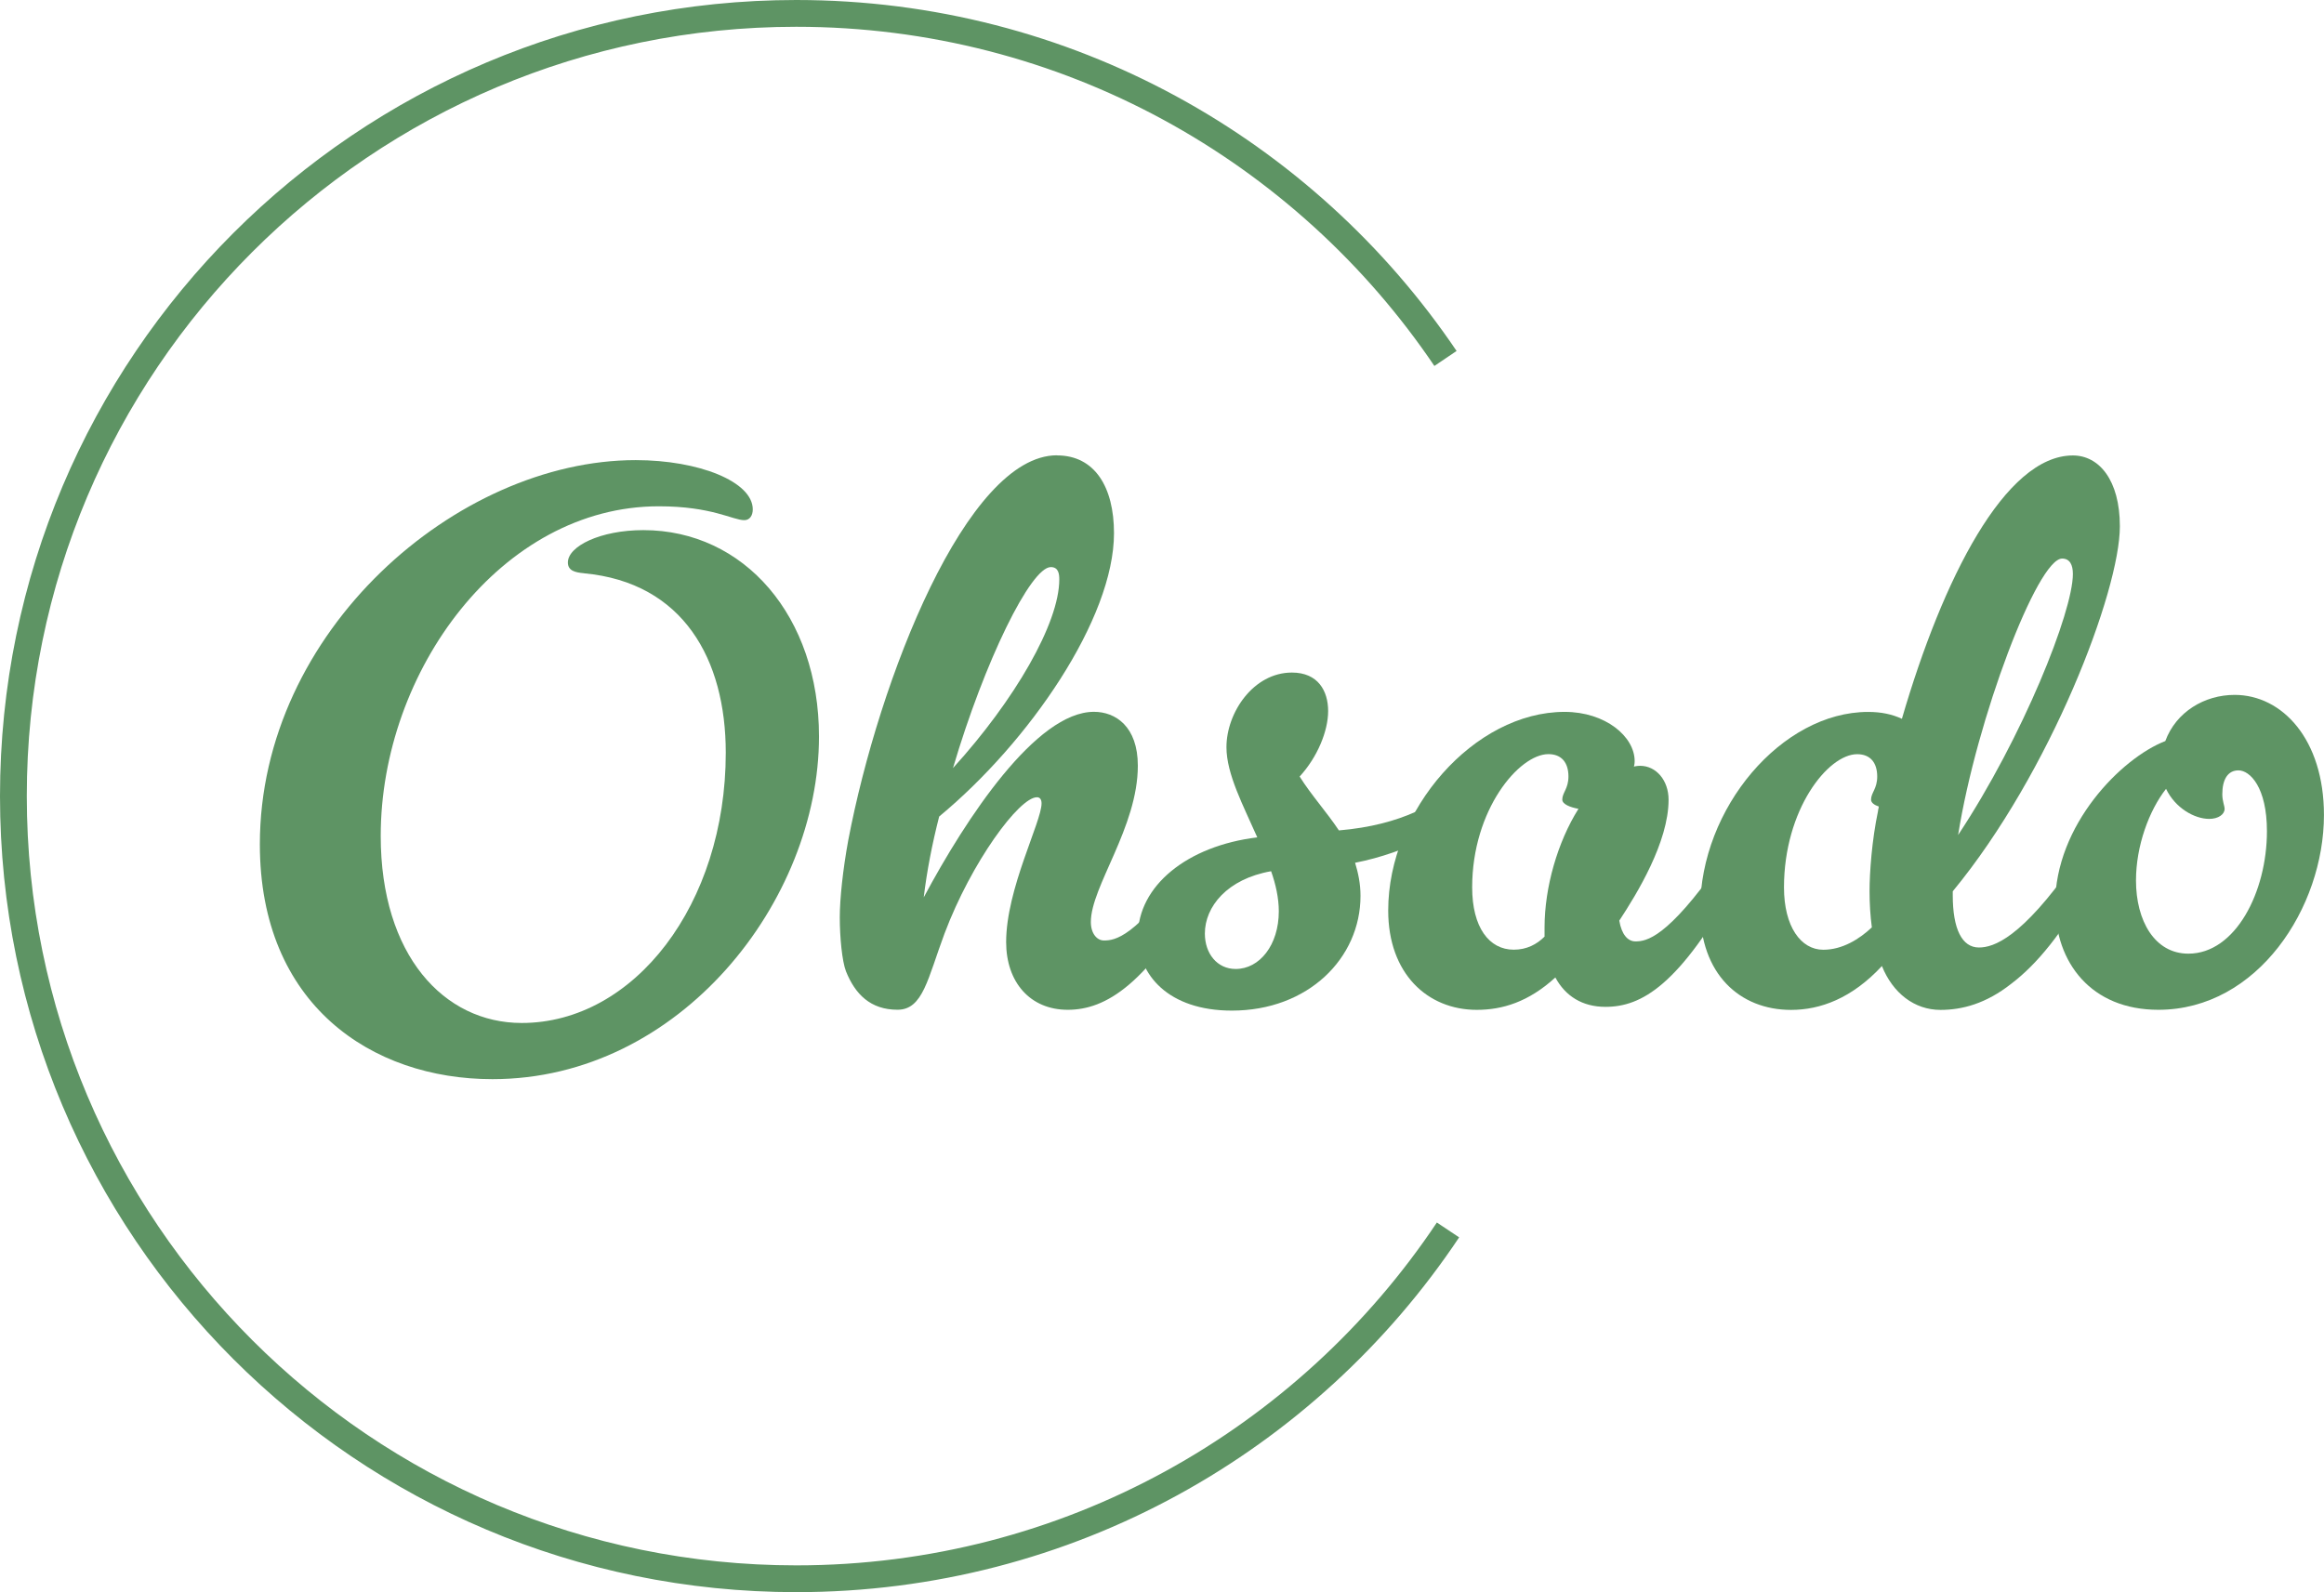 <?xml version="1.0" encoding="UTF-8"?><svg id="_レイヤー_1" xmlns="http://www.w3.org/2000/svg" viewBox="0 0 433.76 297.24"><defs><style>.cls-1{fill:none;stroke:#5e9464;stroke-miterlimit:10;stroke-width:5px;}.cls-2{fill:#5e9464;stroke-width:0px;}</style></defs><path class="cls-2" d="M109.01,107.02c-1.58-.14-3.02-.43-3.02-2.01,0-3.02,6.04-6.04,14.09-6.04,18.83,0,32.78,16.1,32.78,38.53,0,30.62-25.88,63.97-60.95,63.97-22.57,0-43.41-13.94-43.41-43.84,0-39.82,36.8-71.73,70.15-71.73,11.79,0,21.85,4.02,21.85,9.2,0,1.15-.57,2.01-1.58,2.01-2.16,0-6.04-2.59-15.96-2.59-29.33,0-51.9,30.76-51.9,61.53,0,22.28,11.79,34.93,26.31,34.93,20.99,0,38.09-22.14,38.09-50.46,0-17.39-7.91-31.77-26.45-33.49Z"/><path class="cls-2" d="M197.28,85.02c7.04,0,10.64,5.89,10.64,14.52,0,15.96-15.81,38.96-32.63,52.9-1.29,5.03-2.3,10.21-2.88,15.09,7.91-14.81,20.99-34.64,31.77-34.64,4.02,0,8.19,2.73,8.19,10.06,0,11.5-8.77,22.57-8.77,29.18,0,2.16,1.15,3.45,2.44,3.45,2.01,0,5.89-.43,15.67-14.38.58-.86,1.44-1.29,2.16-1.29,1.01,0,1.87.86,1.87,2.16,0,.72-.14,1.44-.72,2.44-10.78,19.41-18.69,24.01-25.73,24.01s-11.5-5.17-11.5-12.65c0-9.92,6.61-22.43,6.61-25.88,0-.72-.29-1.15-.86-1.15-3.31,0-12.22,12.08-17.25,25.44-3.16,8.48-4.03,14.23-8.77,14.23-5.03,0-7.91-2.88-9.63-7.19-.72-1.87-1.15-6.33-1.15-10.06,0-3.45.58-8.91,1.58-14.38,5.75-30.19,22.14-71.88,38.96-71.88ZM177.87,143.39c11.5-12.65,19.84-27.03,19.84-35.22,0-1.01-.14-2.3-1.58-2.3-3.74,0-12.36,17.54-18.26,37.52Z"/><path class="cls-2" d="M234.66,156.32c-2.59-5.89-5.75-11.79-5.75-16.82,0-6.47,5.03-13.94,12.22-13.94,4.89,0,6.76,3.45,6.76,7.19s-2.01,8.62-5.32,12.22c2.16,3.45,5.03,6.61,7.33,10.06,11.93-1.01,18.26-5.17,23-8.77,1.01-.72,1.87-1.01,2.59-1.01.86,0,1.58.43,1.58,1.44,0,.72-.43,1.72-1.29,2.88-3.59,4.6-13.23,9.63-22.86,11.5.57,1.87,1.01,3.88,1.01,6.18,0,11.64-9.78,21.42-24.01,21.42-11.93,0-17.54-6.76-17.54-13.94,0-9.34,9.2-16.82,22.28-18.4ZM237.24,162.65c-8.19,1.44-12.36,6.61-12.36,11.64,0,3.74,2.3,6.61,5.75,6.61,4.46,0,8.05-4.46,8.05-10.78,0-2.44-.57-5.03-1.44-7.48Z"/><path class="cls-2" d="M290.29,182.49c-5.03,4.6-9.92,6.04-14.66,6.04-9.2,0-16.53-6.76-16.53-18.54,0-18.83,16.1-37.09,32.92-37.09,7.62,0,13.08,4.6,13.08,9.2,0,.58-.14,1.01-.14,1.01,0,0,.58-.14,1.15-.14,3.02,0,5.32,2.73,5.32,6.33,0,7.91-5.89,17.54-9.2,22.57.43,2.59,1.58,3.88,3.02,3.88,2.01,0,5.89-.58,15.67-14.52.58-.86,1.44-1.29,2.16-1.29,1.01,0,1.87.86,1.87,2.16,0,.72-.14,1.44-.72,2.44-10.78,19.41-17.83,23.43-24.58,23.43-4.31,0-7.48-2.01-9.34-5.46ZM288.28,174.87v-1.73c0-7.47,2.44-15.96,6.33-22.14-1.58-.29-3.02-.86-3.02-1.73,0-1.29,1.15-2.01,1.15-4.31,0-2.59-1.29-4.17-3.74-4.17-5.46,0-14.23,10.35-14.23,24.87,0,7.47,3.16,11.64,7.76,11.64,2.44,0,4.31-1.01,5.75-2.44Z"/><path class="cls-2" d="M354.98,134.19c7.62-26.16,19.26-49.16,31.91-49.16,4.89,0,8.77,4.6,8.77,13.23,0,12.08-12.94,46-31.19,68.14v.72c0,6.32,1.72,9.77,4.89,9.77,2.73,0,7.91-1.72,17.68-15.67.58-.86,1.44-1.29,2.16-1.29,1.01,0,1.87.86,1.87,2.16,0,.72-.14,1.44-.72,2.44-5.32,9.63-10.21,15.53-14.95,19.12-4.74,3.74-9.2,4.89-13.22,4.89-4.89,0-8.91-3.16-10.93-8.19-5.61,6.04-11.5,8.19-16.96,8.19-9.63,0-16.96-6.76-16.96-18.83,0-18.83,15.24-36.8,31.34-36.8,2.44,0,4.46.43,6.33,1.29ZM349.37,173.14c-.29-2.16-.43-4.46-.43-6.76,0-3.45.43-9.49,1.58-14.95,0-.29.14-.57.14-.86-.86-.29-1.44-.72-1.44-1.29,0-1.29,1.15-2.01,1.15-4.31,0-2.59-1.29-4.17-3.74-4.17-5.46,0-13.66,10.35-13.66,24.87,0,7.33,3.16,11.64,7.33,11.64,3.59,0,6.76-2.01,9.06-4.17ZM365.47,155.89c12.08-18.26,21.42-41.69,21.42-48.73,0-1.73-.58-2.88-2.01-2.88-4.6,0-15.96,29.9-19.41,51.61Z"/><path class="cls-2" d="M404.14,138.35c2.01-5.46,7.33-8.62,12.94-8.62,8.91,0,16.67,8.34,16.67,22.42,0,17.25-12.36,36.37-30.91,36.37-12.51,0-19.26-8.77-19.26-19.69,0-14.81,12.36-27.31,20.56-30.48ZM417.8,143.82c-2.01,0-3.02,1.72-3.02,4.46,0,1.29.43,2.16.43,2.73,0,1.01-1.15,1.87-2.88,1.87-2.73,0-6.33-2.01-8.05-5.61-3.16,4.02-5.61,10.64-5.61,17.11,0,7.47,3.45,13.66,9.78,13.66,8.77,0,14.66-11.5,14.66-22.86,0-8.19-3.16-11.36-5.32-11.36Z"/><path class="cls-1" d="M270.26,229.62c-26.2,39.26-70.9,65.12-121.63,65.12C67.92,294.74,2.5,229.32,2.5,148.62S67.92,2.5,148.62,2.5c50.44,0,94.91,25.55,121.17,64.42"/></svg>